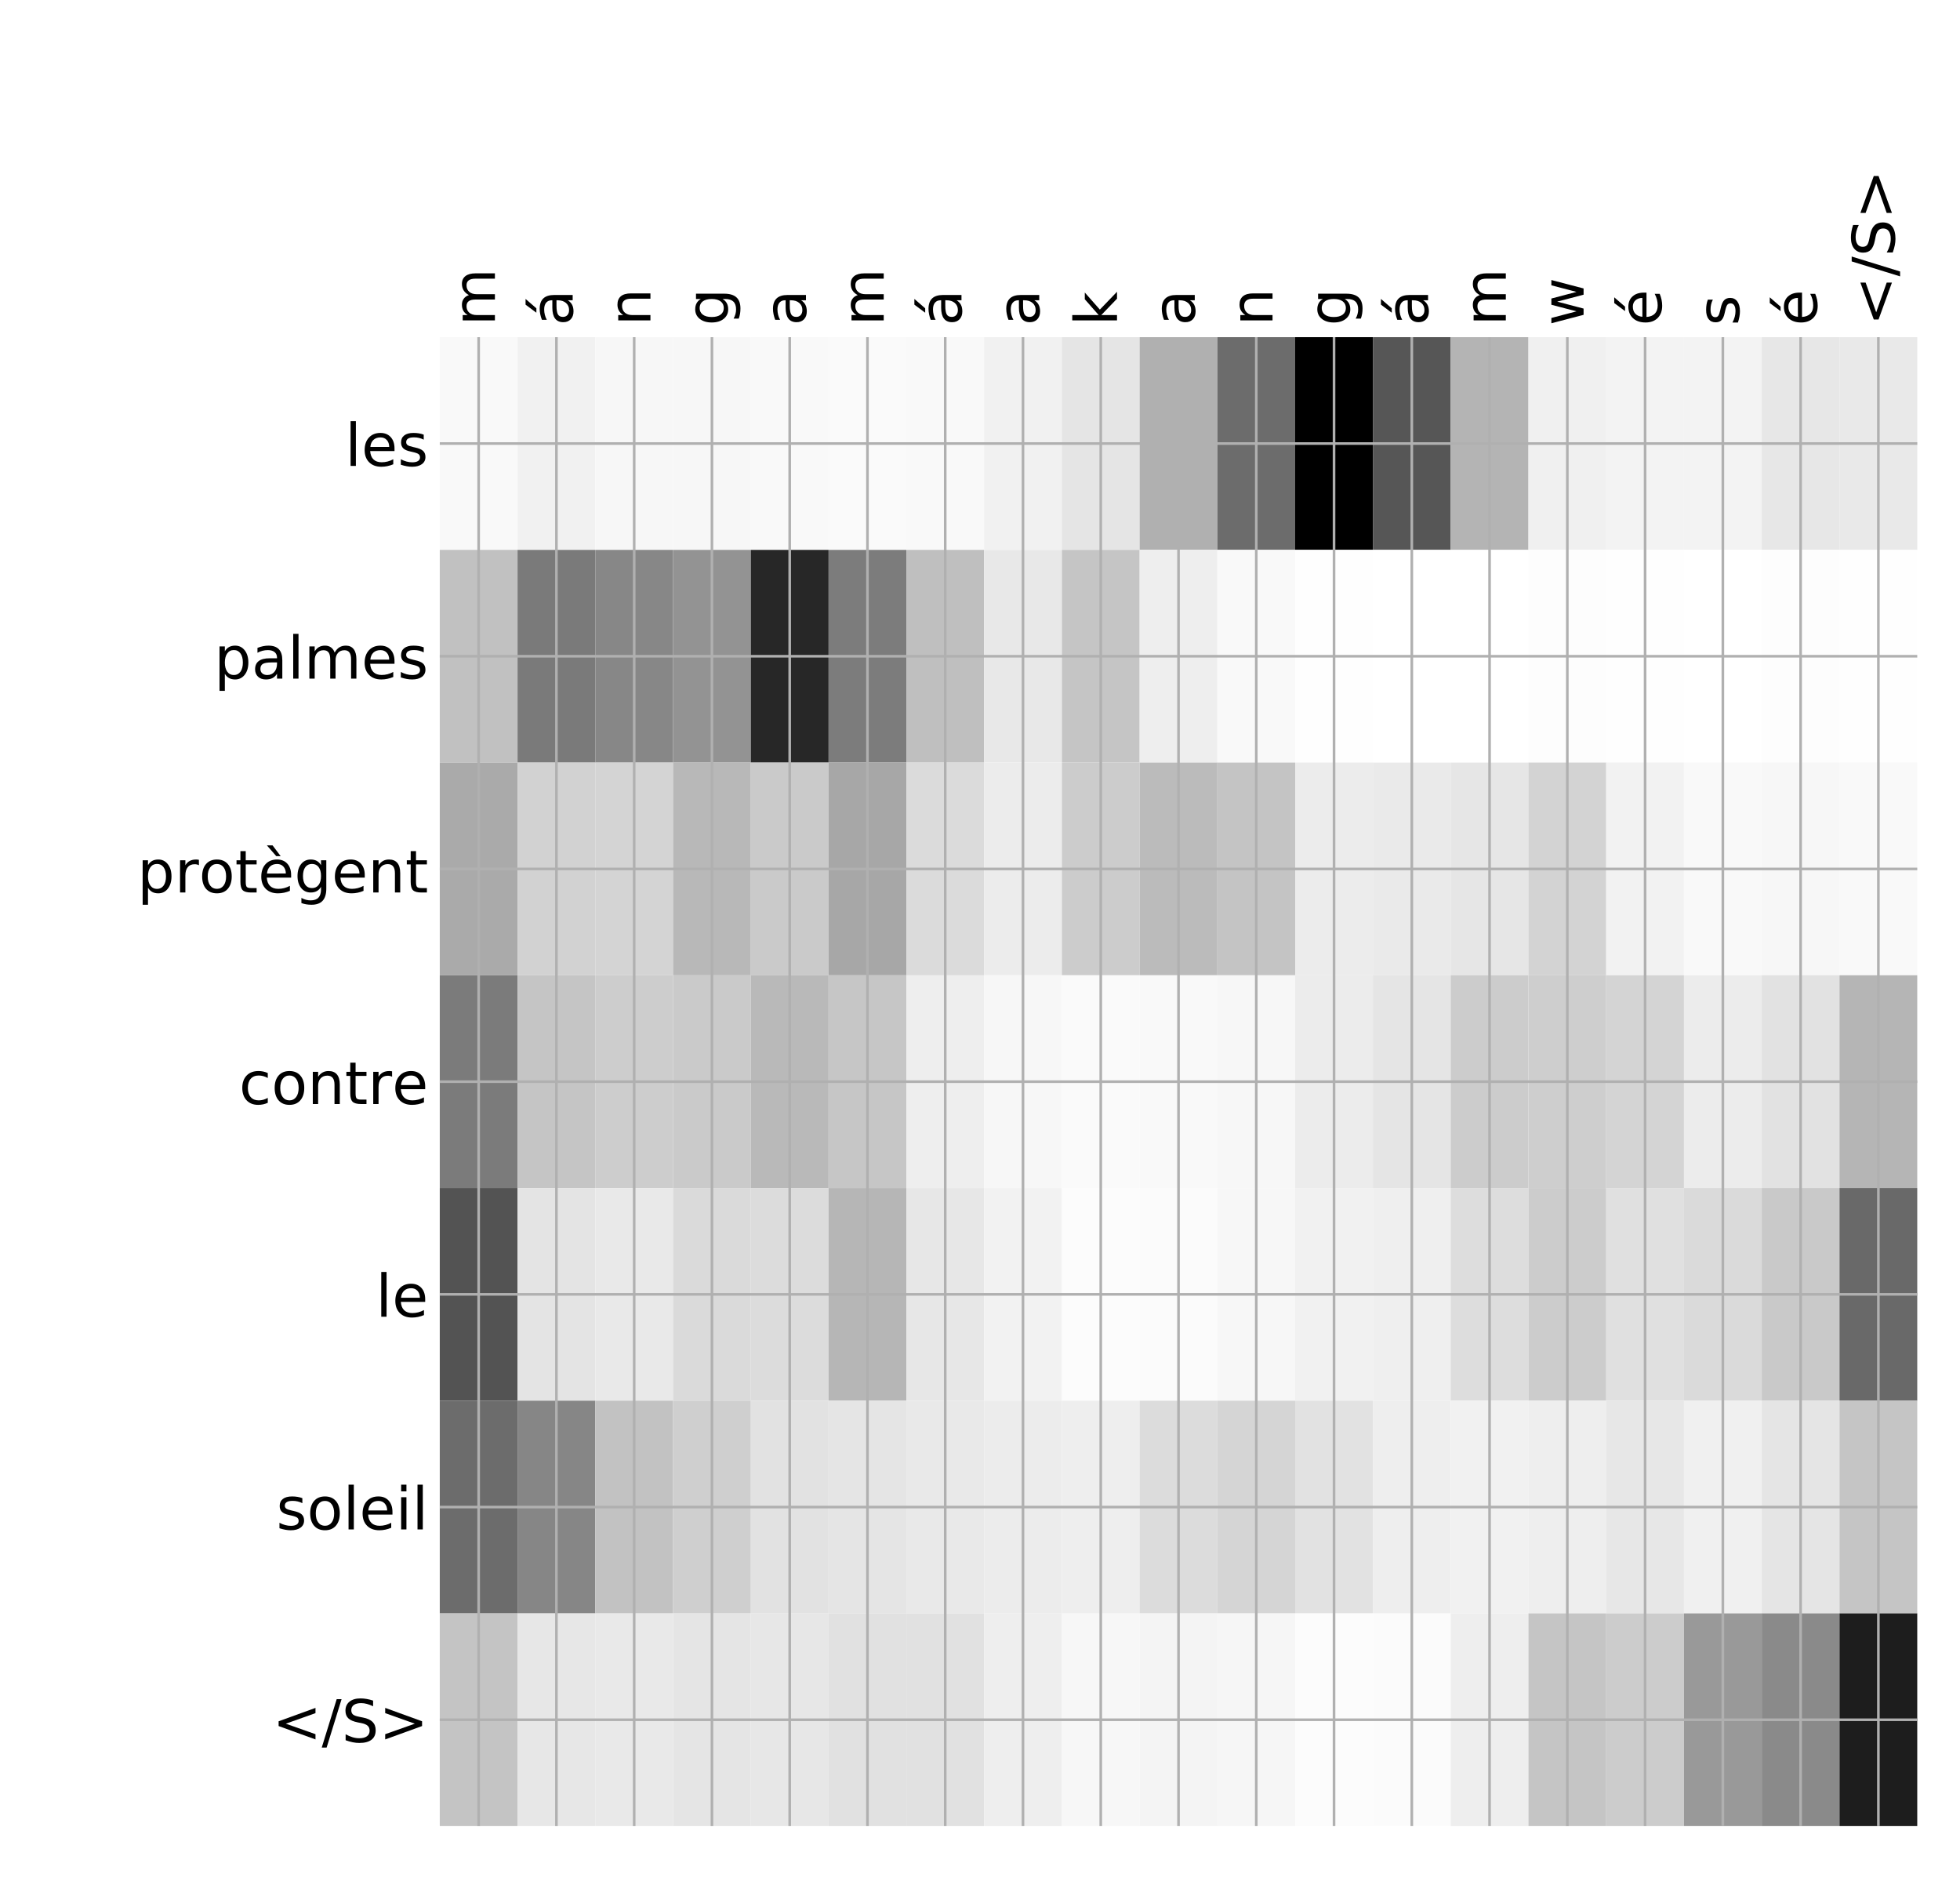 <?xml version="1.0" encoding="utf-8" standalone="no"?>
<!DOCTYPE svg PUBLIC "-//W3C//DTD SVG 1.1//EN"
  "http://www.w3.org/Graphics/SVG/1.1/DTD/svg11.dtd">
<!-- Created with matplotlib (http://matplotlib.org/) -->
<svg height="576pt" version="1.1" viewBox="0 0 599 576" width="599pt" xmlns="http://www.w3.org/2000/svg" xmlns:xlink="http://www.w3.org/1999/xlink">
 <defs>
  <style type="text/css">
*{stroke-linecap:butt;stroke-linejoin:round;}
  </style>
 </defs>
 <g id="figure_1">
  <g id="patch_1">
   <path d="M 0 576 
L 600 576 
L 600 0 
L 0 0 
z
" style="fill:#ffffff;"/>
  </g>
  <g id="axes_1">
   <g id="PolyCollection_1">
    <path clip-path="url(#pbaac19933d)" d="M 134.401 103.033 
L 134.401 168.029 
L 158.166 168.029 
L 158.166 103.033 
L 134.401 103.033 
z
" style="fill:#f9f9f9;"/>
    <path clip-path="url(#pbaac19933d)" d="M 158.166 103.033 
L 158.166 168.029 
L 181.931 168.029 
L 181.931 103.033 
L 158.166 103.033 
z
" style="fill:#f1f1f1;"/>
    <path clip-path="url(#pbaac19933d)" d="M 181.931 103.033 
L 181.931 168.029 
L 205.696 168.029 
L 205.696 103.033 
L 181.931 103.033 
z
" style="fill:#f7f7f7;"/>
    <path clip-path="url(#pbaac19933d)" d="M 205.696 103.033 
L 205.696 168.029 
L 229.461 168.029 
L 229.461 103.033 
L 205.696 103.033 
z
" style="fill:#f7f7f7;"/>
    <path clip-path="url(#pbaac19933d)" d="M 229.461 103.033 
L 229.461 168.029 
L 253.226 168.029 
L 253.226 103.033 
L 229.461 103.033 
z
" style="fill:#f9f9f9;"/>
    <path clip-path="url(#pbaac19933d)" d="M 253.226 103.033 
L 253.226 168.029 
L 276.992 168.029 
L 276.992 103.033 
L 253.226 103.033 
z
" style="fill:#fafafa;"/>
    <path clip-path="url(#pbaac19933d)" d="M 276.992 103.033 
L 276.992 168.029 
L 300.757 168.029 
L 300.757 103.033 
L 276.992 103.033 
z
" style="fill:#f9f9f9;"/>
    <path clip-path="url(#pbaac19933d)" d="M 300.757 103.033 
L 300.757 168.029 
L 324.522 168.029 
L 324.522 103.033 
L 300.757 103.033 
z
" style="fill:#f1f1f1;"/>
    <path clip-path="url(#pbaac19933d)" d="M 324.522 103.033 
L 324.522 168.029 
L 348.287 168.029 
L 348.287 103.033 
L 324.522 103.033 
z
" style="fill:#e5e5e5;"/>
    <path clip-path="url(#pbaac19933d)" d="M 348.287 103.033 
L 348.287 168.029 
L 372.052 168.029 
L 372.052 103.033 
L 348.287 103.033 
z
" style="fill:#b0b0b0;"/>
    <path clip-path="url(#pbaac19933d)" d="M 372.052 103.033 
L 372.052 168.029 
L 395.817 168.029 
L 395.817 103.033 
L 372.052 103.033 
z
" style="fill:#6c6c6c;"/>
    <path clip-path="url(#pbaac19933d)" d="M 395.817 103.033 
L 395.817 168.029 
L 419.582 168.029 
L 419.582 103.033 
L 395.817 103.033 
z
"/>
    <path clip-path="url(#pbaac19933d)" d="M 419.582 103.033 
L 419.582 168.029 
L 443.347 168.029 
L 443.347 103.033 
L 419.582 103.033 
z
" style="fill:#565656;"/>
    <path clip-path="url(#pbaac19933d)" d="M 443.347 103.033 
L 443.347 168.029 
L 467.112 168.029 
L 467.112 103.033 
L 443.347 103.033 
z
" style="fill:#b4b4b4;"/>
    <path clip-path="url(#pbaac19933d)" d="M 467.112 103.033 
L 467.112 168.029 
L 490.877 168.029 
L 490.877 103.033 
L 467.112 103.033 
z
" style="fill:#f0f0f0;"/>
    <path clip-path="url(#pbaac19933d)" d="M 490.877 103.033 
L 490.877 168.029 
L 514.642 168.029 
L 514.642 103.033 
L 490.877 103.033 
z
" style="fill:#f3f3f3;"/>
    <path clip-path="url(#pbaac19933d)" d="M 514.642 103.033 
L 514.642 168.029 
L 538.407 168.029 
L 538.407 103.033 
L 514.642 103.033 
z
" style="fill:#f3f3f3;"/>
    <path clip-path="url(#pbaac19933d)" d="M 538.407 103.033 
L 538.407 168.029 
L 562.172 168.029 
L 562.172 103.033 
L 538.407 103.033 
z
" style="fill:#e7e7e7;"/>
    <path clip-path="url(#pbaac19933d)" d="M 562.172 103.033 
L 562.172 168.029 
L 585.938 168.029 
L 585.938 103.033 
L 562.172 103.033 
z
" style="fill:#e9e9e9;"/>
    <path clip-path="url(#pbaac19933d)" d="M 134.401 168.029 
L 134.401 233.024 
L 158.166 233.024 
L 158.166 168.029 
L 134.401 168.029 
z
" style="fill:#c1c1c1;"/>
    <path clip-path="url(#pbaac19933d)" d="M 158.166 168.029 
L 158.166 233.024 
L 181.931 233.024 
L 181.931 168.029 
L 158.166 168.029 
z
" style="fill:#7a7a7a;"/>
    <path clip-path="url(#pbaac19933d)" d="M 181.931 168.029 
L 181.931 233.024 
L 205.696 233.024 
L 205.696 168.029 
L 181.931 168.029 
z
" style="fill:#878787;"/>
    <path clip-path="url(#pbaac19933d)" d="M 205.696 168.029 
L 205.696 233.024 
L 229.461 233.024 
L 229.461 168.029 
L 205.696 168.029 
z
" style="fill:#939393;"/>
    <path clip-path="url(#pbaac19933d)" d="M 229.461 168.029 
L 229.461 233.024 
L 253.226 233.024 
L 253.226 168.029 
L 229.461 168.029 
z
" style="fill:#272727;"/>
    <path clip-path="url(#pbaac19933d)" d="M 253.226 168.029 
L 253.226 233.024 
L 276.992 233.024 
L 276.992 168.029 
L 253.226 168.029 
z
" style="fill:#7c7c7c;"/>
    <path clip-path="url(#pbaac19933d)" d="M 276.992 168.029 
L 276.992 233.024 
L 300.757 233.024 
L 300.757 168.029 
L 276.992 168.029 
z
" style="fill:#bfbfbf;"/>
    <path clip-path="url(#pbaac19933d)" d="M 300.757 168.029 
L 300.757 233.024 
L 324.522 233.024 
L 324.522 168.029 
L 300.757 168.029 
z
" style="fill:#e8e8e8;"/>
    <path clip-path="url(#pbaac19933d)" d="M 324.522 168.029 
L 324.522 233.024 
L 348.287 233.024 
L 348.287 168.029 
L 324.522 168.029 
z
" style="fill:#c5c5c5;"/>
    <path clip-path="url(#pbaac19933d)" d="M 348.287 168.029 
L 348.287 233.024 
L 372.052 233.024 
L 372.052 168.029 
L 348.287 168.029 
z
" style="fill:#eeeeee;"/>
    <path clip-path="url(#pbaac19933d)" d="M 372.052 168.029 
L 372.052 233.024 
L 395.817 233.024 
L 395.817 168.029 
L 372.052 168.029 
z
" style="fill:#f9f9f9;"/>
    <path clip-path="url(#pbaac19933d)" d="M 395.817 168.029 
L 395.817 233.024 
L 419.582 233.024 
L 419.582 168.029 
L 395.817 168.029 
z
" style="fill:#fefefe;"/>
    <path clip-path="url(#pbaac19933d)" d="M 419.582 168.029 
L 419.582 233.024 
L 443.347 233.024 
L 443.347 168.029 
L 419.582 168.029 
z
" style="fill:#ffffff;"/>
    <path clip-path="url(#pbaac19933d)" d="M 443.347 168.029 
L 443.347 233.024 
L 467.112 233.024 
L 467.112 168.029 
L 443.347 168.029 
z
" style="fill:#ffffff;"/>
    <path clip-path="url(#pbaac19933d)" d="M 467.112 168.029 
L 467.112 233.024 
L 490.877 233.024 
L 490.877 168.029 
L 467.112 168.029 
z
" style="fill:#fdfdfd;"/>
    <path clip-path="url(#pbaac19933d)" d="M 490.877 168.029 
L 490.877 233.024 
L 514.642 233.024 
L 514.642 168.029 
L 490.877 168.029 
z
" style="fill:#fefefe;"/>
    <path clip-path="url(#pbaac19933d)" d="M 514.642 168.029 
L 514.642 233.024 
L 538.407 233.024 
L 538.407 168.029 
L 514.642 168.029 
z
" style="fill:#ffffff;"/>
    <path clip-path="url(#pbaac19933d)" d="M 538.407 168.029 
L 538.407 233.024 
L 562.172 233.024 
L 562.172 168.029 
L 538.407 168.029 
z
" style="fill:#fdfdfd;"/>
    <path clip-path="url(#pbaac19933d)" d="M 562.172 168.029 
L 562.172 233.024 
L 585.938 233.024 
L 585.938 168.029 
L 562.172 168.029 
z
" style="fill:#fefefe;"/>
    <path clip-path="url(#pbaac19933d)" d="M 134.401 233.024 
L 134.401 298.019 
L 158.166 298.019 
L 158.166 233.024 
L 134.401 233.024 
z
" style="fill:#aaaaaa;"/>
    <path clip-path="url(#pbaac19933d)" d="M 158.166 233.024 
L 158.166 298.019 
L 181.931 298.019 
L 181.931 233.024 
L 158.166 233.024 
z
" style="fill:#d2d2d2;"/>
    <path clip-path="url(#pbaac19933d)" d="M 181.931 233.024 
L 181.931 298.019 
L 205.696 298.019 
L 205.696 233.024 
L 181.931 233.024 
z
" style="fill:#d4d4d4;"/>
    <path clip-path="url(#pbaac19933d)" d="M 205.696 233.024 
L 205.696 298.019 
L 229.461 298.019 
L 229.461 233.024 
L 205.696 233.024 
z
" style="fill:#b8b8b8;"/>
    <path clip-path="url(#pbaac19933d)" d="M 229.461 233.024 
L 229.461 298.019 
L 253.226 298.019 
L 253.226 233.024 
L 229.461 233.024 
z
" style="fill:#cacaca;"/>
    <path clip-path="url(#pbaac19933d)" d="M 253.226 233.024 
L 253.226 298.019 
L 276.992 298.019 
L 276.992 233.024 
L 253.226 233.024 
z
" style="fill:#a7a7a7;"/>
    <path clip-path="url(#pbaac19933d)" d="M 276.992 233.024 
L 276.992 298.019 
L 300.757 298.019 
L 300.757 233.024 
L 276.992 233.024 
z
" style="fill:#dbdbdb;"/>
    <path clip-path="url(#pbaac19933d)" d="M 300.757 233.024 
L 300.757 298.019 
L 324.522 298.019 
L 324.522 233.024 
L 300.757 233.024 
z
" style="fill:#ececec;"/>
    <path clip-path="url(#pbaac19933d)" d="M 324.522 233.024 
L 324.522 298.019 
L 348.287 298.019 
L 348.287 233.024 
L 324.522 233.024 
z
" style="fill:#cccccc;"/>
    <path clip-path="url(#pbaac19933d)" d="M 348.287 233.024 
L 348.287 298.019 
L 372.052 298.019 
L 372.052 233.024 
L 348.287 233.024 
z
" style="fill:#bbbbbb;"/>
    <path clip-path="url(#pbaac19933d)" d="M 372.052 233.024 
L 372.052 298.019 
L 395.817 298.019 
L 395.817 233.024 
L 372.052 233.024 
z
" style="fill:#c4c4c4;"/>
    <path clip-path="url(#pbaac19933d)" d="M 395.817 233.024 
L 395.817 298.019 
L 419.582 298.019 
L 419.582 233.024 
L 395.817 233.024 
z
" style="fill:#ececec;"/>
    <path clip-path="url(#pbaac19933d)" d="M 419.582 233.024 
L 419.582 298.019 
L 443.347 298.019 
L 443.347 233.024 
L 419.582 233.024 
z
" style="fill:#eaeaea;"/>
    <path clip-path="url(#pbaac19933d)" d="M 443.347 233.024 
L 443.347 298.019 
L 467.112 298.019 
L 467.112 233.024 
L 443.347 233.024 
z
" style="fill:#e6e6e6;"/>
    <path clip-path="url(#pbaac19933d)" d="M 467.112 233.024 
L 467.112 298.019 
L 490.877 298.019 
L 490.877 233.024 
L 467.112 233.024 
z
" style="fill:#d3d3d3;"/>
    <path clip-path="url(#pbaac19933d)" d="M 490.877 233.024 
L 490.877 298.019 
L 514.642 298.019 
L 514.642 233.024 
L 490.877 233.024 
z
" style="fill:#f2f2f2;"/>
    <path clip-path="url(#pbaac19933d)" d="M 514.642 233.024 
L 514.642 298.019 
L 538.407 298.019 
L 538.407 233.024 
L 514.642 233.024 
z
" style="fill:#f9f9f9;"/>
    <path clip-path="url(#pbaac19933d)" d="M 538.407 233.024 
L 538.407 298.019 
L 562.172 298.019 
L 562.172 233.024 
L 538.407 233.024 
z
" style="fill:#f7f7f7;"/>
    <path clip-path="url(#pbaac19933d)" d="M 562.172 233.024 
L 562.172 298.019 
L 585.938 298.019 
L 585.938 233.024 
L 562.172 233.024 
z
" style="fill:#f9f9f9;"/>
    <path clip-path="url(#pbaac19933d)" d="M 134.401 298.019 
L 134.401 363.014 
L 158.166 363.014 
L 158.166 298.019 
L 134.401 298.019 
z
" style="fill:#7b7b7b;"/>
    <path clip-path="url(#pbaac19933d)" d="M 158.166 298.019 
L 158.166 363.014 
L 181.931 363.014 
L 181.931 298.019 
L 158.166 298.019 
z
" style="fill:#c5c5c5;"/>
    <path clip-path="url(#pbaac19933d)" d="M 181.931 298.019 
L 181.931 363.014 
L 205.696 363.014 
L 205.696 298.019 
L 181.931 298.019 
z
" style="fill:#cdcdcd;"/>
    <path clip-path="url(#pbaac19933d)" d="M 205.696 298.019 
L 205.696 363.014 
L 229.461 363.014 
L 229.461 298.019 
L 205.696 298.019 
z
" style="fill:#cacaca;"/>
    <path clip-path="url(#pbaac19933d)" d="M 229.461 298.019 
L 229.461 363.014 
L 253.226 363.014 
L 253.226 298.019 
L 229.461 298.019 
z
" style="fill:#b9b9b9;"/>
    <path clip-path="url(#pbaac19933d)" d="M 253.226 298.019 
L 253.226 363.014 
L 276.992 363.014 
L 276.992 298.019 
L 253.226 298.019 
z
" style="fill:#c6c6c6;"/>
    <path clip-path="url(#pbaac19933d)" d="M 276.992 298.019 
L 276.992 363.014 
L 300.757 363.014 
L 300.757 298.019 
L 276.992 298.019 
z
" style="fill:#eeeeee;"/>
    <path clip-path="url(#pbaac19933d)" d="M 300.757 298.019 
L 300.757 363.014 
L 324.522 363.014 
L 324.522 298.019 
L 300.757 298.019 
z
" style="fill:#f7f7f7;"/>
    <path clip-path="url(#pbaac19933d)" d="M 324.522 298.019 
L 324.522 363.014 
L 348.287 363.014 
L 348.287 298.019 
L 324.522 298.019 
z
" style="fill:#fafafa;"/>
    <path clip-path="url(#pbaac19933d)" d="M 348.287 298.019 
L 348.287 363.014 
L 372.052 363.014 
L 372.052 298.019 
L 348.287 298.019 
z
" style="fill:#f9f9f9;"/>
    <path clip-path="url(#pbaac19933d)" d="M 372.052 298.019 
L 372.052 363.014 
L 395.817 363.014 
L 395.817 298.019 
L 372.052 298.019 
z
" style="fill:#f7f7f7;"/>
    <path clip-path="url(#pbaac19933d)" d="M 395.817 298.019 
L 395.817 363.014 
L 419.582 363.014 
L 419.582 298.019 
L 395.817 298.019 
z
" style="fill:#ececec;"/>
    <path clip-path="url(#pbaac19933d)" d="M 419.582 298.019 
L 419.582 363.014 
L 443.347 363.014 
L 443.347 298.019 
L 419.582 298.019 
z
" style="fill:#e5e5e5;"/>
    <path clip-path="url(#pbaac19933d)" d="M 443.347 298.019 
L 443.347 363.014 
L 467.112 363.014 
L 467.112 298.019 
L 443.347 298.019 
z
" style="fill:#cccccc;"/>
    <path clip-path="url(#pbaac19933d)" d="M 467.112 298.019 
L 467.112 363.014 
L 490.877 363.014 
L 490.877 298.019 
L 467.112 298.019 
z
" style="fill:#cecece;"/>
    <path clip-path="url(#pbaac19933d)" d="M 490.877 298.019 
L 490.877 363.014 
L 514.642 363.014 
L 514.642 298.019 
L 490.877 298.019 
z
" style="fill:#d4d4d4;"/>
    <path clip-path="url(#pbaac19933d)" d="M 514.642 298.019 
L 514.642 363.014 
L 538.407 363.014 
L 538.407 298.019 
L 514.642 298.019 
z
" style="fill:#ececec;"/>
    <path clip-path="url(#pbaac19933d)" d="M 538.407 298.019 
L 538.407 363.014 
L 562.172 363.014 
L 562.172 298.019 
L 538.407 298.019 
z
" style="fill:#e2e2e2;"/>
    <path clip-path="url(#pbaac19933d)" d="M 562.172 298.019 
L 562.172 363.014 
L 585.938 363.014 
L 585.938 298.019 
L 562.172 298.019 
z
" style="fill:#b5b5b5;"/>
    <path clip-path="url(#pbaac19933d)" d="M 134.401 363.014 
L 134.401 428.01 
L 158.166 428.01 
L 158.166 363.014 
L 134.401 363.014 
z
" style="fill:#535353;"/>
    <path clip-path="url(#pbaac19933d)" d="M 158.166 363.014 
L 158.166 428.01 
L 181.931 428.01 
L 181.931 363.014 
L 158.166 363.014 
z
" style="fill:#e4e4e4;"/>
    <path clip-path="url(#pbaac19933d)" d="M 181.931 363.014 
L 181.931 428.01 
L 205.696 428.01 
L 205.696 363.014 
L 181.931 363.014 
z
" style="fill:#e9e9e9;"/>
    <path clip-path="url(#pbaac19933d)" d="M 205.696 363.014 
L 205.696 428.01 
L 229.461 428.01 
L 229.461 363.014 
L 205.696 363.014 
z
" style="fill:#dadada;"/>
    <path clip-path="url(#pbaac19933d)" d="M 229.461 363.014 
L 229.461 428.01 
L 253.226 428.01 
L 253.226 363.014 
L 229.461 363.014 
z
" style="fill:#dcdcdc;"/>
    <path clip-path="url(#pbaac19933d)" d="M 253.226 363.014 
L 253.226 428.01 
L 276.992 428.01 
L 276.992 363.014 
L 253.226 363.014 
z
" style="fill:#b6b6b6;"/>
    <path clip-path="url(#pbaac19933d)" d="M 276.992 363.014 
L 276.992 428.01 
L 300.757 428.01 
L 300.757 363.014 
L 276.992 363.014 
z
" style="fill:#e7e7e7;"/>
    <path clip-path="url(#pbaac19933d)" d="M 300.757 363.014 
L 300.757 428.01 
L 324.522 428.01 
L 324.522 363.014 
L 300.757 363.014 
z
" style="fill:#f2f2f2;"/>
    <path clip-path="url(#pbaac19933d)" d="M 324.522 363.014 
L 324.522 428.01 
L 348.287 428.01 
L 348.287 363.014 
L 324.522 363.014 
z
" style="fill:#fcfcfc;"/>
    <path clip-path="url(#pbaac19933d)" d="M 348.287 363.014 
L 348.287 428.01 
L 372.052 428.01 
L 372.052 363.014 
L 348.287 363.014 
z
" style="fill:#fbfbfb;"/>
    <path clip-path="url(#pbaac19933d)" d="M 372.052 363.014 
L 372.052 428.01 
L 395.817 428.01 
L 395.817 363.014 
L 372.052 363.014 
z
" style="fill:#f7f7f7;"/>
    <path clip-path="url(#pbaac19933d)" d="M 395.817 363.014 
L 395.817 428.01 
L 419.582 428.01 
L 419.582 363.014 
L 395.817 363.014 
z
" style="fill:#f1f1f1;"/>
    <path clip-path="url(#pbaac19933d)" d="M 419.582 363.014 
L 419.582 428.01 
L 443.347 428.01 
L 443.347 363.014 
L 419.582 363.014 
z
" style="fill:#efefef;"/>
    <path clip-path="url(#pbaac19933d)" d="M 443.347 363.014 
L 443.347 428.01 
L 467.112 428.01 
L 467.112 363.014 
L 443.347 363.014 
z
" style="fill:#dddddd;"/>
    <path clip-path="url(#pbaac19933d)" d="M 467.112 363.014 
L 467.112 428.01 
L 490.877 428.01 
L 490.877 363.014 
L 467.112 363.014 
z
" style="fill:#cccccc;"/>
    <path clip-path="url(#pbaac19933d)" d="M 490.877 363.014 
L 490.877 428.01 
L 514.642 428.01 
L 514.642 363.014 
L 490.877 363.014 
z
" style="fill:#e0e0e0;"/>
    <path clip-path="url(#pbaac19933d)" d="M 514.642 363.014 
L 514.642 428.01 
L 538.407 428.01 
L 538.407 363.014 
L 514.642 363.014 
z
" style="fill:#dadada;"/>
    <path clip-path="url(#pbaac19933d)" d="M 538.407 363.014 
L 538.407 428.01 
L 562.172 428.01 
L 562.172 363.014 
L 538.407 363.014 
z
" style="fill:#c9c9c9;"/>
    <path clip-path="url(#pbaac19933d)" d="M 562.172 363.014 
L 562.172 428.01 
L 585.938 428.01 
L 585.938 363.014 
L 562.172 363.014 
z
" style="fill:#696969;"/>
    <path clip-path="url(#pbaac19933d)" d="M 134.401 428.01 
L 134.401 493.005 
L 158.166 493.005 
L 158.166 428.01 
L 134.401 428.01 
z
" style="fill:#6c6c6c;"/>
    <path clip-path="url(#pbaac19933d)" d="M 158.166 428.01 
L 158.166 493.005 
L 181.931 493.005 
L 181.931 428.01 
L 158.166 428.01 
z
" style="fill:#868686;"/>
    <path clip-path="url(#pbaac19933d)" d="M 181.931 428.01 
L 181.931 493.005 
L 205.696 493.005 
L 205.696 428.01 
L 181.931 428.01 
z
" style="fill:#c2c2c2;"/>
    <path clip-path="url(#pbaac19933d)" d="M 205.696 428.01 
L 205.696 493.005 
L 229.461 493.005 
L 229.461 428.01 
L 205.696 428.01 
z
" style="fill:#cfcfcf;"/>
    <path clip-path="url(#pbaac19933d)" d="M 229.461 428.01 
L 229.461 493.005 
L 253.226 493.005 
L 253.226 428.01 
L 229.461 428.01 
z
" style="fill:#e2e2e2;"/>
    <path clip-path="url(#pbaac19933d)" d="M 253.226 428.01 
L 253.226 493.005 
L 276.992 493.005 
L 276.992 428.01 
L 253.226 428.01 
z
" style="fill:#e5e5e5;"/>
    <path clip-path="url(#pbaac19933d)" d="M 276.992 428.01 
L 276.992 493.005 
L 300.757 493.005 
L 300.757 428.01 
L 276.992 428.01 
z
" style="fill:#e9e9e9;"/>
    <path clip-path="url(#pbaac19933d)" d="M 300.757 428.01 
L 300.757 493.005 
L 324.522 493.005 
L 324.522 428.01 
L 300.757 428.01 
z
" style="fill:#ececec;"/>
    <path clip-path="url(#pbaac19933d)" d="M 324.522 428.01 
L 324.522 493.005 
L 348.287 493.005 
L 348.287 428.01 
L 324.522 428.01 
z
" style="fill:#eeeeee;"/>
    <path clip-path="url(#pbaac19933d)" d="M 348.287 428.01 
L 348.287 493.005 
L 372.052 493.005 
L 372.052 428.01 
L 348.287 428.01 
z
" style="fill:#dcdcdc;"/>
    <path clip-path="url(#pbaac19933d)" d="M 372.052 428.01 
L 372.052 493.005 
L 395.817 493.005 
L 395.817 428.01 
L 372.052 428.01 
z
" style="fill:#d5d5d5;"/>
    <path clip-path="url(#pbaac19933d)" d="M 395.817 428.01 
L 395.817 493.005 
L 419.582 493.005 
L 419.582 428.01 
L 395.817 428.01 
z
" style="fill:#e2e2e2;"/>
    <path clip-path="url(#pbaac19933d)" d="M 419.582 428.01 
L 419.582 493.005 
L 443.347 493.005 
L 443.347 428.01 
L 419.582 428.01 
z
" style="fill:#eeeeee;"/>
    <path clip-path="url(#pbaac19933d)" d="M 443.347 428.01 
L 443.347 493.005 
L 467.112 493.005 
L 467.112 428.01 
L 443.347 428.01 
z
" style="fill:#f1f1f1;"/>
    <path clip-path="url(#pbaac19933d)" d="M 467.112 428.01 
L 467.112 493.005 
L 490.877 493.005 
L 490.877 428.01 
L 467.112 428.01 
z
" style="fill:#eeeeee;"/>
    <path clip-path="url(#pbaac19933d)" d="M 490.877 428.01 
L 490.877 493.005 
L 514.642 493.005 
L 514.642 428.01 
L 490.877 428.01 
z
" style="fill:#e7e7e7;"/>
    <path clip-path="url(#pbaac19933d)" d="M 514.642 428.01 
L 514.642 493.005 
L 538.407 493.005 
L 538.407 428.01 
L 514.642 428.01 
z
" style="fill:#f0f0f0;"/>
    <path clip-path="url(#pbaac19933d)" d="M 538.407 428.01 
L 538.407 493.005 
L 562.172 493.005 
L 562.172 428.01 
L 538.407 428.01 
z
" style="fill:#e5e5e5;"/>
    <path clip-path="url(#pbaac19933d)" d="M 562.172 428.01 
L 562.172 493.005 
L 585.938 493.005 
L 585.938 428.01 
L 562.172 428.01 
z
" style="fill:#c5c5c5;"/>
    <path clip-path="url(#pbaac19933d)" d="M 134.401 493.005 
L 134.401 558 
L 158.166 558 
L 158.166 493.005 
L 134.401 493.005 
z
" style="fill:#c4c4c4;"/>
    <path clip-path="url(#pbaac19933d)" d="M 158.166 493.005 
L 158.166 558 
L 181.931 558 
L 181.931 493.005 
L 158.166 493.005 
z
" style="fill:#e7e7e7;"/>
    <path clip-path="url(#pbaac19933d)" d="M 181.931 493.005 
L 181.931 558 
L 205.696 558 
L 205.696 493.005 
L 181.931 493.005 
z
" style="fill:#e9e9e9;"/>
    <path clip-path="url(#pbaac19933d)" d="M 205.696 493.005 
L 205.696 558 
L 229.461 558 
L 229.461 493.005 
L 205.696 493.005 
z
" style="fill:#e5e5e5;"/>
    <path clip-path="url(#pbaac19933d)" d="M 229.461 493.005 
L 229.461 558 
L 253.226 558 
L 253.226 493.005 
L 229.461 493.005 
z
" style="fill:#e7e7e7;"/>
    <path clip-path="url(#pbaac19933d)" d="M 253.226 493.005 
L 253.226 558 
L 276.992 558 
L 276.992 493.005 
L 253.226 493.005 
z
" style="fill:#e1e1e1;"/>
    <path clip-path="url(#pbaac19933d)" d="M 276.992 493.005 
L 276.992 558 
L 300.757 558 
L 300.757 493.005 
L 276.992 493.005 
z
" style="fill:#e1e1e1;"/>
    <path clip-path="url(#pbaac19933d)" d="M 300.757 493.005 
L 300.757 558 
L 324.522 558 
L 324.522 493.005 
L 300.757 493.005 
z
" style="fill:#eeeeee;"/>
    <path clip-path="url(#pbaac19933d)" d="M 324.522 493.005 
L 324.522 558 
L 348.287 558 
L 348.287 493.005 
L 324.522 493.005 
z
" style="fill:#f7f7f7;"/>
    <path clip-path="url(#pbaac19933d)" d="M 348.287 493.005 
L 348.287 558 
L 372.052 558 
L 372.052 493.005 
L 348.287 493.005 
z
" style="fill:#f4f4f4;"/>
    <path clip-path="url(#pbaac19933d)" d="M 372.052 493.005 
L 372.052 558 
L 395.817 558 
L 395.817 493.005 
L 372.052 493.005 
z
" style="fill:#f6f6f6;"/>
    <path clip-path="url(#pbaac19933d)" d="M 395.817 493.005 
L 395.817 558 
L 419.582 558 
L 419.582 493.005 
L 395.817 493.005 
z
" style="fill:#fcfcfc;"/>
    <path clip-path="url(#pbaac19933d)" d="M 419.582 493.005 
L 419.582 558 
L 443.347 558 
L 443.347 493.005 
L 419.582 493.005 
z
" style="fill:#fbfbfb;"/>
    <path clip-path="url(#pbaac19933d)" d="M 443.347 493.005 
L 443.347 558 
L 467.112 558 
L 467.112 493.005 
L 443.347 493.005 
z
" style="fill:#eeeeee;"/>
    <path clip-path="url(#pbaac19933d)" d="M 467.112 493.005 
L 467.112 558 
L 490.877 558 
L 490.877 493.005 
L 467.112 493.005 
z
" style="fill:#c5c5c5;"/>
    <path clip-path="url(#pbaac19933d)" d="M 490.877 493.005 
L 490.877 558 
L 514.642 558 
L 514.642 493.005 
L 490.877 493.005 
z
" style="fill:#cccccc;"/>
    <path clip-path="url(#pbaac19933d)" d="M 514.642 493.005 
L 514.642 558 
L 538.407 558 
L 538.407 493.005 
L 514.642 493.005 
z
" style="fill:#999999;"/>
    <path clip-path="url(#pbaac19933d)" d="M 538.407 493.005 
L 538.407 558 
L 562.172 558 
L 562.172 493.005 
L 538.407 493.005 
z
" style="fill:#8a8a8a;"/>
    <path clip-path="url(#pbaac19933d)" d="M 562.172 493.005 
L 562.172 558 
L 585.938 558 
L 585.938 493.005 
L 562.172 493.005 
z
" style="fill:#1d1d1d;"/>
   </g>
   <g id="matplotlib.axis_1">
    <g id="xtick_1">
     <g id="line2d_1">
      <path clip-path="url(#pbaac19933d)" d="M 146.284 558 
L 146.284 103.033 
" style="fill:none;stroke:#b0b0b0;stroke-linecap:square;stroke-width:0.8;"/>
     </g>
     <g id="line2d_2"/>
     <g id="text_1">
      <!-- m -->
      <defs>
       <path d="M 52 44.188 
Q 55.375 50.25 60.062 53.125 
Q 64.75 56 71.094 56 
Q 79.641 56 84.281 50.016 
Q 88.922 44.047 88.922 33.016 
L 88.922 0 
L 79.891 0 
L 79.891 32.719 
Q 79.891 40.578 77.094 44.375 
Q 74.312 48.188 68.609 48.188 
Q 61.625 48.188 57.562 43.547 
Q 53.516 38.922 53.516 30.906 
L 53.516 0 
L 44.484 0 
L 44.484 32.719 
Q 44.484 40.625 41.703 44.406 
Q 38.922 48.188 33.109 48.188 
Q 26.219 48.188 22.156 43.531 
Q 18.109 38.875 18.109 30.906 
L 18.109 0 
L 9.078 0 
L 9.078 54.688 
L 18.109 54.688 
L 18.109 46.188 
Q 21.188 51.219 25.484 53.609 
Q 29.781 56 35.688 56 
Q 41.656 56 45.828 52.969 
Q 50 49.953 52 44.188 
z
" id="DejaVuSans-6d"/>
      </defs>
      <g transform="translate(151.25 99.533)rotate(-90)scale(0.18 -0.18)">
       <use xlink:href="#DejaVuSans-6d"/>
      </g>
     </g>
    </g>
    <g id="xtick_2">
     <g id="line2d_3">
      <path clip-path="url(#pbaac19933d)" d="M 170.049 558 
L 170.049 103.033 
" style="fill:none;stroke:#b0b0b0;stroke-linecap:square;stroke-width:0.8;"/>
     </g>
     <g id="line2d_4"/>
     <g id="text_2">
      <!-- á -->
      <defs>
       <path d="M 34.281 27.484 
Q 23.391 27.484 19.188 25 
Q 14.984 22.516 14.984 16.5 
Q 14.984 11.719 18.141 8.906 
Q 21.297 6.109 26.703 6.109 
Q 34.188 6.109 38.703 11.406 
Q 43.219 16.703 43.219 25.484 
L 43.219 27.484 
z
M 52.203 31.203 
L 52.203 0 
L 43.219 0 
L 43.219 8.297 
Q 40.141 3.328 35.547 0.953 
Q 30.953 -1.422 24.312 -1.422 
Q 15.922 -1.422 10.953 3.297 
Q 6 8.016 6 15.922 
Q 6 25.141 12.172 29.828 
Q 18.359 34.516 30.609 34.516 
L 43.219 34.516 
L 43.219 35.406 
Q 43.219 41.609 39.141 45 
Q 35.062 48.391 27.688 48.391 
Q 23 48.391 18.547 47.266 
Q 14.109 46.141 10.016 43.891 
L 10.016 52.203 
Q 14.938 54.109 19.578 55.047 
Q 24.219 56 28.609 56 
Q 40.484 56 46.344 49.844 
Q 52.203 43.703 52.203 31.203 
z
M 35.781 79.984 
L 45.5 79.984 
L 29.594 61.625 
L 22.109 61.625 
z
" id="DejaVuSans-e1"/>
      </defs>
      <g transform="translate(175.016 99.533)rotate(-90)scale(0.18 -0.18)">
       <use xlink:href="#DejaVuSans-e1"/>
      </g>
     </g>
    </g>
    <g id="xtick_3">
     <g id="line2d_5">
      <path clip-path="url(#pbaac19933d)" d="M 193.814 558 
L 193.814 103.033 
" style="fill:none;stroke:#b0b0b0;stroke-linecap:square;stroke-width:0.8;"/>
     </g>
     <g id="line2d_6"/>
     <g id="text_3">
      <!-- n -->
      <defs>
       <path d="M 54.891 33.016 
L 54.891 0 
L 45.906 0 
L 45.906 32.719 
Q 45.906 40.484 42.875 44.328 
Q 39.844 48.188 33.797 48.188 
Q 26.516 48.188 22.312 43.547 
Q 18.109 38.922 18.109 30.906 
L 18.109 0 
L 9.078 0 
L 9.078 54.688 
L 18.109 54.688 
L 18.109 46.188 
Q 21.344 51.125 25.703 53.562 
Q 30.078 56 35.797 56 
Q 45.219 56 50.047 50.172 
Q 54.891 44.344 54.891 33.016 
z
" id="DejaVuSans-6e"/>
      </defs>
      <g transform="translate(198.781 99.533)rotate(-90)scale(0.18 -0.18)">
       <use xlink:href="#DejaVuSans-6e"/>
      </g>
     </g>
    </g>
    <g id="xtick_4">
     <g id="line2d_7">
      <path clip-path="url(#pbaac19933d)" d="M 217.579 558 
L 217.579 103.033 
" style="fill:none;stroke:#b0b0b0;stroke-linecap:square;stroke-width:0.8;"/>
     </g>
     <g id="line2d_8"/>
     <g id="text_4">
      <!-- g -->
      <defs>
       <path d="M 45.406 27.984 
Q 45.406 37.75 41.375 43.109 
Q 37.359 48.484 30.078 48.484 
Q 22.859 48.484 18.828 43.109 
Q 14.797 37.75 14.797 27.984 
Q 14.797 18.266 18.828 12.891 
Q 22.859 7.516 30.078 7.516 
Q 37.359 7.516 41.375 12.891 
Q 45.406 18.266 45.406 27.984 
z
M 54.391 6.781 
Q 54.391 -7.172 48.188 -13.984 
Q 42 -20.797 29.203 -20.797 
Q 24.469 -20.797 20.266 -20.094 
Q 16.062 -19.391 12.109 -17.922 
L 12.109 -9.188 
Q 16.062 -11.328 19.922 -12.344 
Q 23.781 -13.375 27.781 -13.375 
Q 36.625 -13.375 41.016 -8.766 
Q 45.406 -4.156 45.406 5.172 
L 45.406 9.625 
Q 42.625 4.781 38.281 2.391 
Q 33.938 0 27.875 0 
Q 17.828 0 11.672 7.656 
Q 5.516 15.328 5.516 27.984 
Q 5.516 40.672 11.672 48.328 
Q 17.828 56 27.875 56 
Q 33.938 56 38.281 53.609 
Q 42.625 51.219 45.406 46.391 
L 45.406 54.688 
L 54.391 54.688 
z
" id="DejaVuSans-67"/>
      </defs>
      <g transform="translate(222.546 99.533)rotate(-90)scale(0.18 -0.18)">
       <use xlink:href="#DejaVuSans-67"/>
      </g>
     </g>
    </g>
    <g id="xtick_5">
     <g id="line2d_9">
      <path clip-path="url(#pbaac19933d)" d="M 241.344 558 
L 241.344 103.033 
" style="fill:none;stroke:#b0b0b0;stroke-linecap:square;stroke-width:0.8;"/>
     </g>
     <g id="line2d_10"/>
     <g id="text_5">
      <!-- a -->
      <defs>
       <path d="M 34.281 27.484 
Q 23.391 27.484 19.188 25 
Q 14.984 22.516 14.984 16.5 
Q 14.984 11.719 18.141 8.906 
Q 21.297 6.109 26.703 6.109 
Q 34.188 6.109 38.703 11.406 
Q 43.219 16.703 43.219 25.484 
L 43.219 27.484 
z
M 52.203 31.203 
L 52.203 0 
L 43.219 0 
L 43.219 8.297 
Q 40.141 3.328 35.547 0.953 
Q 30.953 -1.422 24.312 -1.422 
Q 15.922 -1.422 10.953 3.297 
Q 6 8.016 6 15.922 
Q 6 25.141 12.172 29.828 
Q 18.359 34.516 30.609 34.516 
L 43.219 34.516 
L 43.219 35.406 
Q 43.219 41.609 39.141 45 
Q 35.062 48.391 27.688 48.391 
Q 23 48.391 18.547 47.266 
Q 14.109 46.141 10.016 43.891 
L 10.016 52.203 
Q 14.938 54.109 19.578 55.047 
Q 24.219 56 28.609 56 
Q 40.484 56 46.344 49.844 
Q 52.203 43.703 52.203 31.203 
z
" id="DejaVuSans-61"/>
      </defs>
      <g transform="translate(246.311 99.533)rotate(-90)scale(0.18 -0.18)">
       <use xlink:href="#DejaVuSans-61"/>
      </g>
     </g>
    </g>
    <g id="xtick_6">
     <g id="line2d_11">
      <path clip-path="url(#pbaac19933d)" d="M 265.109 558 
L 265.109 103.033 
" style="fill:none;stroke:#b0b0b0;stroke-linecap:square;stroke-width:0.8;"/>
     </g>
     <g id="line2d_12"/>
     <g id="text_6">
      <!-- m -->
      <g transform="translate(270.076 99.533)rotate(-90)scale(0.18 -0.18)">
       <use xlink:href="#DejaVuSans-6d"/>
      </g>
     </g>
    </g>
    <g id="xtick_7">
     <g id="line2d_13">
      <path clip-path="url(#pbaac19933d)" d="M 288.874 558 
L 288.874 103.033 
" style="fill:none;stroke:#b0b0b0;stroke-linecap:square;stroke-width:0.8;"/>
     </g>
     <g id="line2d_14"/>
     <g id="text_7">
      <!-- á -->
      <g transform="translate(293.841 99.533)rotate(-90)scale(0.18 -0.18)">
       <use xlink:href="#DejaVuSans-e1"/>
      </g>
     </g>
    </g>
    <g id="xtick_8">
     <g id="line2d_15">
      <path clip-path="url(#pbaac19933d)" d="M 312.639 558 
L 312.639 103.033 
" style="fill:none;stroke:#b0b0b0;stroke-linecap:square;stroke-width:0.8;"/>
     </g>
     <g id="line2d_16"/>
     <g id="text_8">
      <!-- a -->
      <g transform="translate(317.606 99.533)rotate(-90)scale(0.18 -0.18)">
       <use xlink:href="#DejaVuSans-61"/>
      </g>
     </g>
    </g>
    <g id="xtick_9">
     <g id="line2d_17">
      <path clip-path="url(#pbaac19933d)" d="M 336.404 558 
L 336.404 103.033 
" style="fill:none;stroke:#b0b0b0;stroke-linecap:square;stroke-width:0.8;"/>
     </g>
     <g id="line2d_18"/>
     <g id="text_9">
      <!-- k -->
      <defs>
       <path d="M 9.078 75.984 
L 18.109 75.984 
L 18.109 31.109 
L 44.922 54.688 
L 56.391 54.688 
L 27.391 29.109 
L 57.625 0 
L 45.906 0 
L 18.109 26.703 
L 18.109 0 
L 9.078 0 
z
" id="DejaVuSans-6b"/>
      </defs>
      <g transform="translate(341.371 99.533)rotate(-90)scale(0.18 -0.18)">
       <use xlink:href="#DejaVuSans-6b"/>
      </g>
     </g>
    </g>
    <g id="xtick_10">
     <g id="line2d_19">
      <path clip-path="url(#pbaac19933d)" d="M 360.169 558 
L 360.169 103.033 
" style="fill:none;stroke:#b0b0b0;stroke-linecap:square;stroke-width:0.8;"/>
     </g>
     <g id="line2d_20"/>
     <g id="text_10">
      <!-- a -->
      <g transform="translate(365.136 99.533)rotate(-90)scale(0.18 -0.18)">
       <use xlink:href="#DejaVuSans-61"/>
      </g>
     </g>
    </g>
    <g id="xtick_11">
     <g id="line2d_21">
      <path clip-path="url(#pbaac19933d)" d="M 383.934 558 
L 383.934 103.033 
" style="fill:none;stroke:#b0b0b0;stroke-linecap:square;stroke-width:0.8;"/>
     </g>
     <g id="line2d_22"/>
     <g id="text_11">
      <!-- n -->
      <g transform="translate(388.901 99.533)rotate(-90)scale(0.18 -0.18)">
       <use xlink:href="#DejaVuSans-6e"/>
      </g>
     </g>
    </g>
    <g id="xtick_12">
     <g id="line2d_23">
      <path clip-path="url(#pbaac19933d)" d="M 407.699 558 
L 407.699 103.033 
" style="fill:none;stroke:#b0b0b0;stroke-linecap:square;stroke-width:0.8;"/>
     </g>
     <g id="line2d_24"/>
     <g id="text_12">
      <!-- g -->
      <g transform="translate(412.666 99.533)rotate(-90)scale(0.18 -0.18)">
       <use xlink:href="#DejaVuSans-67"/>
      </g>
     </g>
    </g>
    <g id="xtick_13">
     <g id="line2d_25">
      <path clip-path="url(#pbaac19933d)" d="M 431.465 558 
L 431.465 103.033 
" style="fill:none;stroke:#b0b0b0;stroke-linecap:square;stroke-width:0.8;"/>
     </g>
     <g id="line2d_26"/>
     <g id="text_13">
      <!-- á -->
      <g transform="translate(436.431 99.533)rotate(-90)scale(0.18 -0.18)">
       <use xlink:href="#DejaVuSans-e1"/>
      </g>
     </g>
    </g>
    <g id="xtick_14">
     <g id="line2d_27">
      <path clip-path="url(#pbaac19933d)" d="M 455.23 558 
L 455.23 103.033 
" style="fill:none;stroke:#b0b0b0;stroke-linecap:square;stroke-width:0.8;"/>
     </g>
     <g id="line2d_28"/>
     <g id="text_14">
      <!-- m -->
      <g transform="translate(460.196 99.533)rotate(-90)scale(0.18 -0.18)">
       <use xlink:href="#DejaVuSans-6d"/>
      </g>
     </g>
    </g>
    <g id="xtick_15">
     <g id="line2d_29">
      <path clip-path="url(#pbaac19933d)" d="M 478.995 558 
L 478.995 103.033 
" style="fill:none;stroke:#b0b0b0;stroke-linecap:square;stroke-width:0.8;"/>
     </g>
     <g id="line2d_30"/>
     <g id="text_15">
      <!-- w -->
      <defs>
       <path d="M 4.203 54.688 
L 13.188 54.688 
L 24.422 12.016 
L 35.594 54.688 
L 46.188 54.688 
L 57.422 12.016 
L 68.609 54.688 
L 77.594 54.688 
L 63.281 0 
L 52.688 0 
L 40.922 44.828 
L 29.109 0 
L 18.5 0 
z
" id="DejaVuSans-77"/>
      </defs>
      <g transform="translate(483.962 99.533)rotate(-90)scale(0.18 -0.18)">
       <use xlink:href="#DejaVuSans-77"/>
      </g>
     </g>
    </g>
    <g id="xtick_16">
     <g id="line2d_31">
      <path clip-path="url(#pbaac19933d)" d="M 502.76 558 
L 502.76 103.033 
" style="fill:none;stroke:#b0b0b0;stroke-linecap:square;stroke-width:0.8;"/>
     </g>
     <g id="line2d_32"/>
     <g id="text_16">
      <!-- é -->
      <defs>
       <path d="M 56.203 29.594 
L 56.203 25.203 
L 14.891 25.203 
Q 15.484 15.922 20.484 11.062 
Q 25.484 6.203 34.422 6.203 
Q 39.594 6.203 44.453 7.469 
Q 49.312 8.734 54.109 11.281 
L 54.109 2.781 
Q 49.266 0.734 44.188 -0.344 
Q 39.109 -1.422 33.891 -1.422 
Q 20.797 -1.422 13.156 6.188 
Q 5.516 13.812 5.516 26.812 
Q 5.516 40.234 12.766 48.109 
Q 20.016 56 32.328 56 
Q 43.359 56 49.781 48.891 
Q 56.203 41.797 56.203 29.594 
z
M 47.219 32.234 
Q 47.125 39.594 43.094 43.984 
Q 39.062 48.391 32.422 48.391 
Q 24.906 48.391 20.391 44.141 
Q 15.875 39.891 15.188 32.172 
z
M 38.531 79.984 
L 48.25 79.984 
L 32.344 61.625 
L 24.859 61.625 
z
" id="DejaVuSans-e9"/>
      </defs>
      <g transform="translate(507.727 99.533)rotate(-90)scale(0.18 -0.18)">
       <use xlink:href="#DejaVuSans-e9"/>
      </g>
     </g>
    </g>
    <g id="xtick_17">
     <g id="line2d_33">
      <path clip-path="url(#pbaac19933d)" d="M 526.525 558 
L 526.525 103.033 
" style="fill:none;stroke:#b0b0b0;stroke-linecap:square;stroke-width:0.8;"/>
     </g>
     <g id="line2d_34"/>
     <g id="text_17">
      <!-- s -->
      <defs>
       <path d="M 44.281 53.078 
L 44.281 44.578 
Q 40.484 46.531 36.375 47.5 
Q 32.281 48.484 27.875 48.484 
Q 21.188 48.484 17.844 46.438 
Q 14.5 44.391 14.5 40.281 
Q 14.5 37.156 16.891 35.375 
Q 19.281 33.594 26.516 31.984 
L 29.594 31.297 
Q 39.156 29.25 43.188 25.516 
Q 47.219 21.781 47.219 15.094 
Q 47.219 7.469 41.188 3.016 
Q 35.156 -1.422 24.609 -1.422 
Q 20.219 -1.422 15.453 -0.562 
Q 10.688 0.297 5.422 2 
L 5.422 11.281 
Q 10.406 8.688 15.234 7.391 
Q 20.062 6.109 24.812 6.109 
Q 31.156 6.109 34.562 8.281 
Q 37.984 10.453 37.984 14.406 
Q 37.984 18.062 35.516 20.016 
Q 33.062 21.969 24.703 23.781 
L 21.578 24.516 
Q 13.234 26.266 9.516 29.906 
Q 5.812 33.547 5.812 39.891 
Q 5.812 47.609 11.281 51.797 
Q 16.75 56 26.812 56 
Q 31.781 56 36.172 55.266 
Q 40.578 54.547 44.281 53.078 
z
" id="DejaVuSans-73"/>
      </defs>
      <g transform="translate(531.492 99.533)rotate(-90)scale(0.18 -0.18)">
       <use xlink:href="#DejaVuSans-73"/>
      </g>
     </g>
    </g>
    <g id="xtick_18">
     <g id="line2d_35">
      <path clip-path="url(#pbaac19933d)" d="M 550.29 558 
L 550.29 103.033 
" style="fill:none;stroke:#b0b0b0;stroke-linecap:square;stroke-width:0.8;"/>
     </g>
     <g id="line2d_36"/>
     <g id="text_18">
      <!-- é -->
      <g transform="translate(555.257 99.533)rotate(-90)scale(0.18 -0.18)">
       <use xlink:href="#DejaVuSans-e9"/>
      </g>
     </g>
    </g>
    <g id="xtick_19">
     <g id="line2d_37">
      <path clip-path="url(#pbaac19933d)" d="M 574.055 558 
L 574.055 103.033 
" style="fill:none;stroke:#b0b0b0;stroke-linecap:square;stroke-width:0.8;"/>
     </g>
     <g id="line2d_38"/>
     <g id="text_19">
      <!-- &lt;/S&gt; -->
      <defs>
       <path d="M 73.188 49.219 
L 22.797 31.297 
L 73.188 13.484 
L 73.188 4.594 
L 10.594 27.297 
L 10.594 35.406 
L 73.188 58.109 
z
" id="DejaVuSans-3c"/>
       <path d="M 25.391 72.906 
L 33.688 72.906 
L 8.297 -9.281 
L 0 -9.281 
z
" id="DejaVuSans-2f"/>
       <path d="M 53.516 70.516 
L 53.516 60.891 
Q 47.906 63.578 42.922 64.891 
Q 37.938 66.219 33.297 66.219 
Q 25.25 66.219 20.875 63.094 
Q 16.5 59.969 16.5 54.203 
Q 16.5 49.359 19.406 46.891 
Q 22.312 44.438 30.422 42.922 
L 36.375 41.703 
Q 47.406 39.594 52.656 34.297 
Q 57.906 29 57.906 20.125 
Q 57.906 9.516 50.797 4.047 
Q 43.703 -1.422 29.984 -1.422 
Q 24.812 -1.422 18.969 -0.25 
Q 13.141 0.922 6.891 3.219 
L 6.891 13.375 
Q 12.891 10.016 18.656 8.297 
Q 24.422 6.594 29.984 6.594 
Q 38.422 6.594 43.016 9.906 
Q 47.609 13.234 47.609 19.391 
Q 47.609 24.75 44.312 27.781 
Q 41.016 30.812 33.5 32.328 
L 27.484 33.5 
Q 16.453 35.688 11.516 40.375 
Q 6.594 45.062 6.594 53.422 
Q 6.594 63.094 13.406 68.656 
Q 20.219 74.219 32.172 74.219 
Q 37.312 74.219 42.625 73.281 
Q 47.953 72.359 53.516 70.516 
z
" id="DejaVuSans-53"/>
       <path d="M 10.594 49.219 
L 10.594 58.109 
L 73.188 35.406 
L 73.188 27.297 
L 10.594 4.594 
L 10.594 13.484 
L 60.891 31.297 
z
" id="DejaVuSans-3e"/>
      </defs>
      <g transform="translate(579.022 99.533)rotate(-90)scale(0.18 -0.18)">
       <use xlink:href="#DejaVuSans-3c"/>
       <use x="83.789" xlink:href="#DejaVuSans-2f"/>
       <use x="117.48" xlink:href="#DejaVuSans-53"/>
       <use x="180.957" xlink:href="#DejaVuSans-3e"/>
      </g>
     </g>
    </g>
   </g>
   <g id="matplotlib.axis_2">
    <g id="ytick_1">
     <g id="line2d_39">
      <path clip-path="url(#pbaac19933d)" d="M 134.401 135.531 
L 585.938 135.531 
" style="fill:none;stroke:#b0b0b0;stroke-linecap:square;stroke-width:0.8;"/>
     </g>
     <g id="line2d_40"/>
     <g id="text_20">
      <!-- les -->
      <defs>
       <path d="M 9.422 75.984 
L 18.406 75.984 
L 18.406 0 
L 9.422 0 
z
" id="DejaVuSans-6c"/>
       <path d="M 56.203 29.594 
L 56.203 25.203 
L 14.891 25.203 
Q 15.484 15.922 20.484 11.062 
Q 25.484 6.203 34.422 6.203 
Q 39.594 6.203 44.453 7.469 
Q 49.312 8.734 54.109 11.281 
L 54.109 2.781 
Q 49.266 0.734 44.188 -0.344 
Q 39.109 -1.422 33.891 -1.422 
Q 20.797 -1.422 13.156 6.188 
Q 5.516 13.812 5.516 26.812 
Q 5.516 40.234 12.766 48.109 
Q 20.016 56 32.328 56 
Q 43.359 56 49.781 48.891 
Q 56.203 41.797 56.203 29.594 
z
M 47.219 32.234 
Q 47.125 39.594 43.094 43.984 
Q 39.062 48.391 32.422 48.391 
Q 24.906 48.391 20.391 44.141 
Q 15.875 39.891 15.188 32.172 
z
" id="DejaVuSans-65"/>
      </defs>
      <g transform="translate(105.448 142.37)scale(0.18 -0.18)">
       <use xlink:href="#DejaVuSans-6c"/>
       <use x="27.783" xlink:href="#DejaVuSans-65"/>
       <use x="89.307" xlink:href="#DejaVuSans-73"/>
      </g>
     </g>
    </g>
    <g id="ytick_2">
     <g id="line2d_41">
      <path clip-path="url(#pbaac19933d)" d="M 134.401 200.526 
L 585.938 200.526 
" style="fill:none;stroke:#b0b0b0;stroke-linecap:square;stroke-width:0.8;"/>
     </g>
     <g id="line2d_42"/>
     <g id="text_21">
      <!-- palmes -->
      <defs>
       <path d="M 18.109 8.203 
L 18.109 -20.797 
L 9.078 -20.797 
L 9.078 54.688 
L 18.109 54.688 
L 18.109 46.391 
Q 20.953 51.266 25.266 53.625 
Q 29.594 56 35.594 56 
Q 45.562 56 51.781 48.094 
Q 58.016 40.188 58.016 27.297 
Q 58.016 14.406 51.781 6.484 
Q 45.562 -1.422 35.594 -1.422 
Q 29.594 -1.422 25.266 0.953 
Q 20.953 3.328 18.109 8.203 
z
M 48.688 27.297 
Q 48.688 37.203 44.609 42.844 
Q 40.531 48.484 33.406 48.484 
Q 26.266 48.484 22.188 42.844 
Q 18.109 37.203 18.109 27.297 
Q 18.109 17.391 22.188 11.75 
Q 26.266 6.109 33.406 6.109 
Q 40.531 6.109 44.609 11.75 
Q 48.688 17.391 48.688 27.297 
z
" id="DejaVuSans-70"/>
      </defs>
      <g transform="translate(65.457 207.365)scale(0.18 -0.18)">
       <use xlink:href="#DejaVuSans-70"/>
       <use x="63.477" xlink:href="#DejaVuSans-61"/>
       <use x="124.756" xlink:href="#DejaVuSans-6c"/>
       <use x="152.539" xlink:href="#DejaVuSans-6d"/>
       <use x="249.951" xlink:href="#DejaVuSans-65"/>
       <use x="311.475" xlink:href="#DejaVuSans-73"/>
      </g>
     </g>
    </g>
    <g id="ytick_3">
     <g id="line2d_43">
      <path clip-path="url(#pbaac19933d)" d="M 134.401 265.521 
L 585.938 265.521 
" style="fill:none;stroke:#b0b0b0;stroke-linecap:square;stroke-width:0.8;"/>
     </g>
     <g id="line2d_44"/>
     <g id="text_22">
      <!-- protègent -->
      <defs>
       <path d="M 41.109 46.297 
Q 39.594 47.172 37.812 47.578 
Q 36.031 48 33.891 48 
Q 26.266 48 22.188 43.047 
Q 18.109 38.094 18.109 28.812 
L 18.109 0 
L 9.078 0 
L 9.078 54.688 
L 18.109 54.688 
L 18.109 46.188 
Q 20.953 51.172 25.484 53.578 
Q 30.031 56 36.531 56 
Q 37.453 56 38.578 55.875 
Q 39.703 55.766 41.062 55.516 
z
" id="DejaVuSans-72"/>
       <path d="M 30.609 48.391 
Q 23.391 48.391 19.188 42.75 
Q 14.984 37.109 14.984 27.297 
Q 14.984 17.484 19.156 11.844 
Q 23.344 6.203 30.609 6.203 
Q 37.797 6.203 41.984 11.859 
Q 46.188 17.531 46.188 27.297 
Q 46.188 37.016 41.984 42.703 
Q 37.797 48.391 30.609 48.391 
z
M 30.609 56 
Q 42.328 56 49.016 48.375 
Q 55.719 40.766 55.719 27.297 
Q 55.719 13.875 49.016 6.219 
Q 42.328 -1.422 30.609 -1.422 
Q 18.844 -1.422 12.172 6.219 
Q 5.516 13.875 5.516 27.297 
Q 5.516 40.766 12.172 48.375 
Q 18.844 56 30.609 56 
z
" id="DejaVuSans-6f"/>
       <path d="M 18.312 70.219 
L 18.312 54.688 
L 36.812 54.688 
L 36.812 47.703 
L 18.312 47.703 
L 18.312 18.016 
Q 18.312 11.328 20.141 9.422 
Q 21.969 7.516 27.594 7.516 
L 36.812 7.516 
L 36.812 0 
L 27.594 0 
Q 17.188 0 13.234 3.875 
Q 9.281 7.766 9.281 18.016 
L 9.281 47.703 
L 2.688 47.703 
L 2.688 54.688 
L 9.281 54.688 
L 9.281 70.219 
z
" id="DejaVuSans-74"/>
       <path d="M 56.203 29.594 
L 56.203 25.203 
L 14.891 25.203 
Q 15.484 15.922 20.484 11.062 
Q 25.484 6.203 34.422 6.203 
Q 39.594 6.203 44.453 7.469 
Q 49.312 8.734 54.109 11.281 
L 54.109 2.781 
Q 49.266 0.734 44.188 -0.344 
Q 39.109 -1.422 33.891 -1.422 
Q 20.797 -1.422 13.156 6.188 
Q 5.516 13.812 5.516 26.812 
Q 5.516 40.234 12.766 48.109 
Q 20.016 56 32.328 56 
Q 43.359 56 49.781 48.891 
Q 56.203 41.797 56.203 29.594 
z
M 47.219 32.234 
Q 47.125 39.594 43.094 43.984 
Q 39.062 48.391 32.422 48.391 
Q 24.906 48.391 20.391 44.141 
Q 15.875 39.891 15.188 32.172 
z
M 24.672 79.984 
L 38.438 61.719 
L 30.969 61.719 
L 15.047 79.984 
z
" id="DejaVuSans-e8"/>
      </defs>
      <g transform="translate(41.967 272.72)scale(0.18 -0.18)">
       <use xlink:href="#DejaVuSans-70"/>
       <use x="63.477" xlink:href="#DejaVuSans-72"/>
       <use x="104.559" xlink:href="#DejaVuSans-6f"/>
       <use x="165.74" xlink:href="#DejaVuSans-74"/>
       <use x="204.949" xlink:href="#DejaVuSans-e8"/>
       <use x="266.473" xlink:href="#DejaVuSans-67"/>
       <use x="329.949" xlink:href="#DejaVuSans-65"/>
       <use x="391.473" xlink:href="#DejaVuSans-6e"/>
       <use x="454.852" xlink:href="#DejaVuSans-74"/>
      </g>
     </g>
    </g>
    <g id="ytick_4">
     <g id="line2d_45">
      <path clip-path="url(#pbaac19933d)" d="M 134.401 330.517 
L 585.938 330.517 
" style="fill:none;stroke:#b0b0b0;stroke-linecap:square;stroke-width:0.8;"/>
     </g>
     <g id="line2d_46"/>
     <g id="text_23">
      <!-- contre -->
      <defs>
       <path d="M 48.781 52.594 
L 48.781 44.188 
Q 44.969 46.297 41.141 47.344 
Q 37.312 48.391 33.406 48.391 
Q 24.656 48.391 19.812 42.844 
Q 14.984 37.312 14.984 27.297 
Q 14.984 17.281 19.812 11.734 
Q 24.656 6.203 33.406 6.203 
Q 37.312 6.203 41.141 7.25 
Q 44.969 8.297 48.781 10.406 
L 48.781 2.094 
Q 45.016 0.344 40.984 -0.531 
Q 36.969 -1.422 32.422 -1.422 
Q 20.062 -1.422 12.781 6.344 
Q 5.516 14.109 5.516 27.297 
Q 5.516 40.672 12.859 48.328 
Q 20.219 56 33.016 56 
Q 37.156 56 41.109 55.141 
Q 45.062 54.297 48.781 52.594 
z
" id="DejaVuSans-63"/>
      </defs>
      <g transform="translate(73.056 337.355)scale(0.18 -0.18)">
       <use xlink:href="#DejaVuSans-63"/>
       <use x="54.98" xlink:href="#DejaVuSans-6f"/>
       <use x="116.162" xlink:href="#DejaVuSans-6e"/>
       <use x="179.541" xlink:href="#DejaVuSans-74"/>
       <use x="218.75" xlink:href="#DejaVuSans-72"/>
       <use x="259.832" xlink:href="#DejaVuSans-65"/>
      </g>
     </g>
    </g>
    <g id="ytick_5">
     <g id="line2d_47">
      <path clip-path="url(#pbaac19933d)" d="M 134.401 395.512 
L 585.938 395.512 
" style="fill:none;stroke:#b0b0b0;stroke-linecap:square;stroke-width:0.8;"/>
     </g>
     <g id="line2d_48"/>
     <g id="text_24">
      <!-- le -->
      <g transform="translate(114.825 402.35)scale(0.18 -0.18)">
       <use xlink:href="#DejaVuSans-6c"/>
       <use x="27.783" xlink:href="#DejaVuSans-65"/>
      </g>
     </g>
    </g>
    <g id="ytick_6">
     <g id="line2d_49">
      <path clip-path="url(#pbaac19933d)" d="M 134.401 460.507 
L 585.938 460.507 
" style="fill:none;stroke:#b0b0b0;stroke-linecap:square;stroke-width:0.8;"/>
     </g>
     <g id="line2d_50"/>
     <g id="text_25">
      <!-- soleil -->
      <defs>
       <path d="M 9.422 54.688 
L 18.406 54.688 
L 18.406 0 
L 9.422 0 
z
M 9.422 75.984 
L 18.406 75.984 
L 18.406 64.594 
L 9.422 64.594 
z
" id="DejaVuSans-69"/>
      </defs>
      <g transform="translate(84.433 467.346)scale(0.18 -0.18)">
       <use xlink:href="#DejaVuSans-73"/>
       <use x="52.1" xlink:href="#DejaVuSans-6f"/>
       <use x="113.281" xlink:href="#DejaVuSans-6c"/>
       <use x="141.064" xlink:href="#DejaVuSans-65"/>
       <use x="202.588" xlink:href="#DejaVuSans-69"/>
       <use x="230.371" xlink:href="#DejaVuSans-6c"/>
      </g>
     </g>
    </g>
    <g id="ytick_7">
     <g id="line2d_51">
      <path clip-path="url(#pbaac19933d)" d="M 134.401 525.502 
L 585.938 525.502 
" style="fill:none;stroke:#b0b0b0;stroke-linecap:square;stroke-width:0.8;"/>
     </g>
     <g id="line2d_52"/>
     <g id="text_26">
      <!-- &lt;/S&gt; -->
      <g transform="translate(83.243 532.341)scale(0.18 -0.18)">
       <use xlink:href="#DejaVuSans-3c"/>
       <use x="83.789" xlink:href="#DejaVuSans-2f"/>
       <use x="117.48" xlink:href="#DejaVuSans-53"/>
       <use x="180.957" xlink:href="#DejaVuSans-3e"/>
      </g>
     </g>
    </g>
   </g>
  </g>
 </g>
 <defs>
  <clipPath id="pbaac19933d">
   <rect height="454.967" width="451.536" x="134.401" y="103.033"/>
  </clipPath>
 </defs>
</svg>
